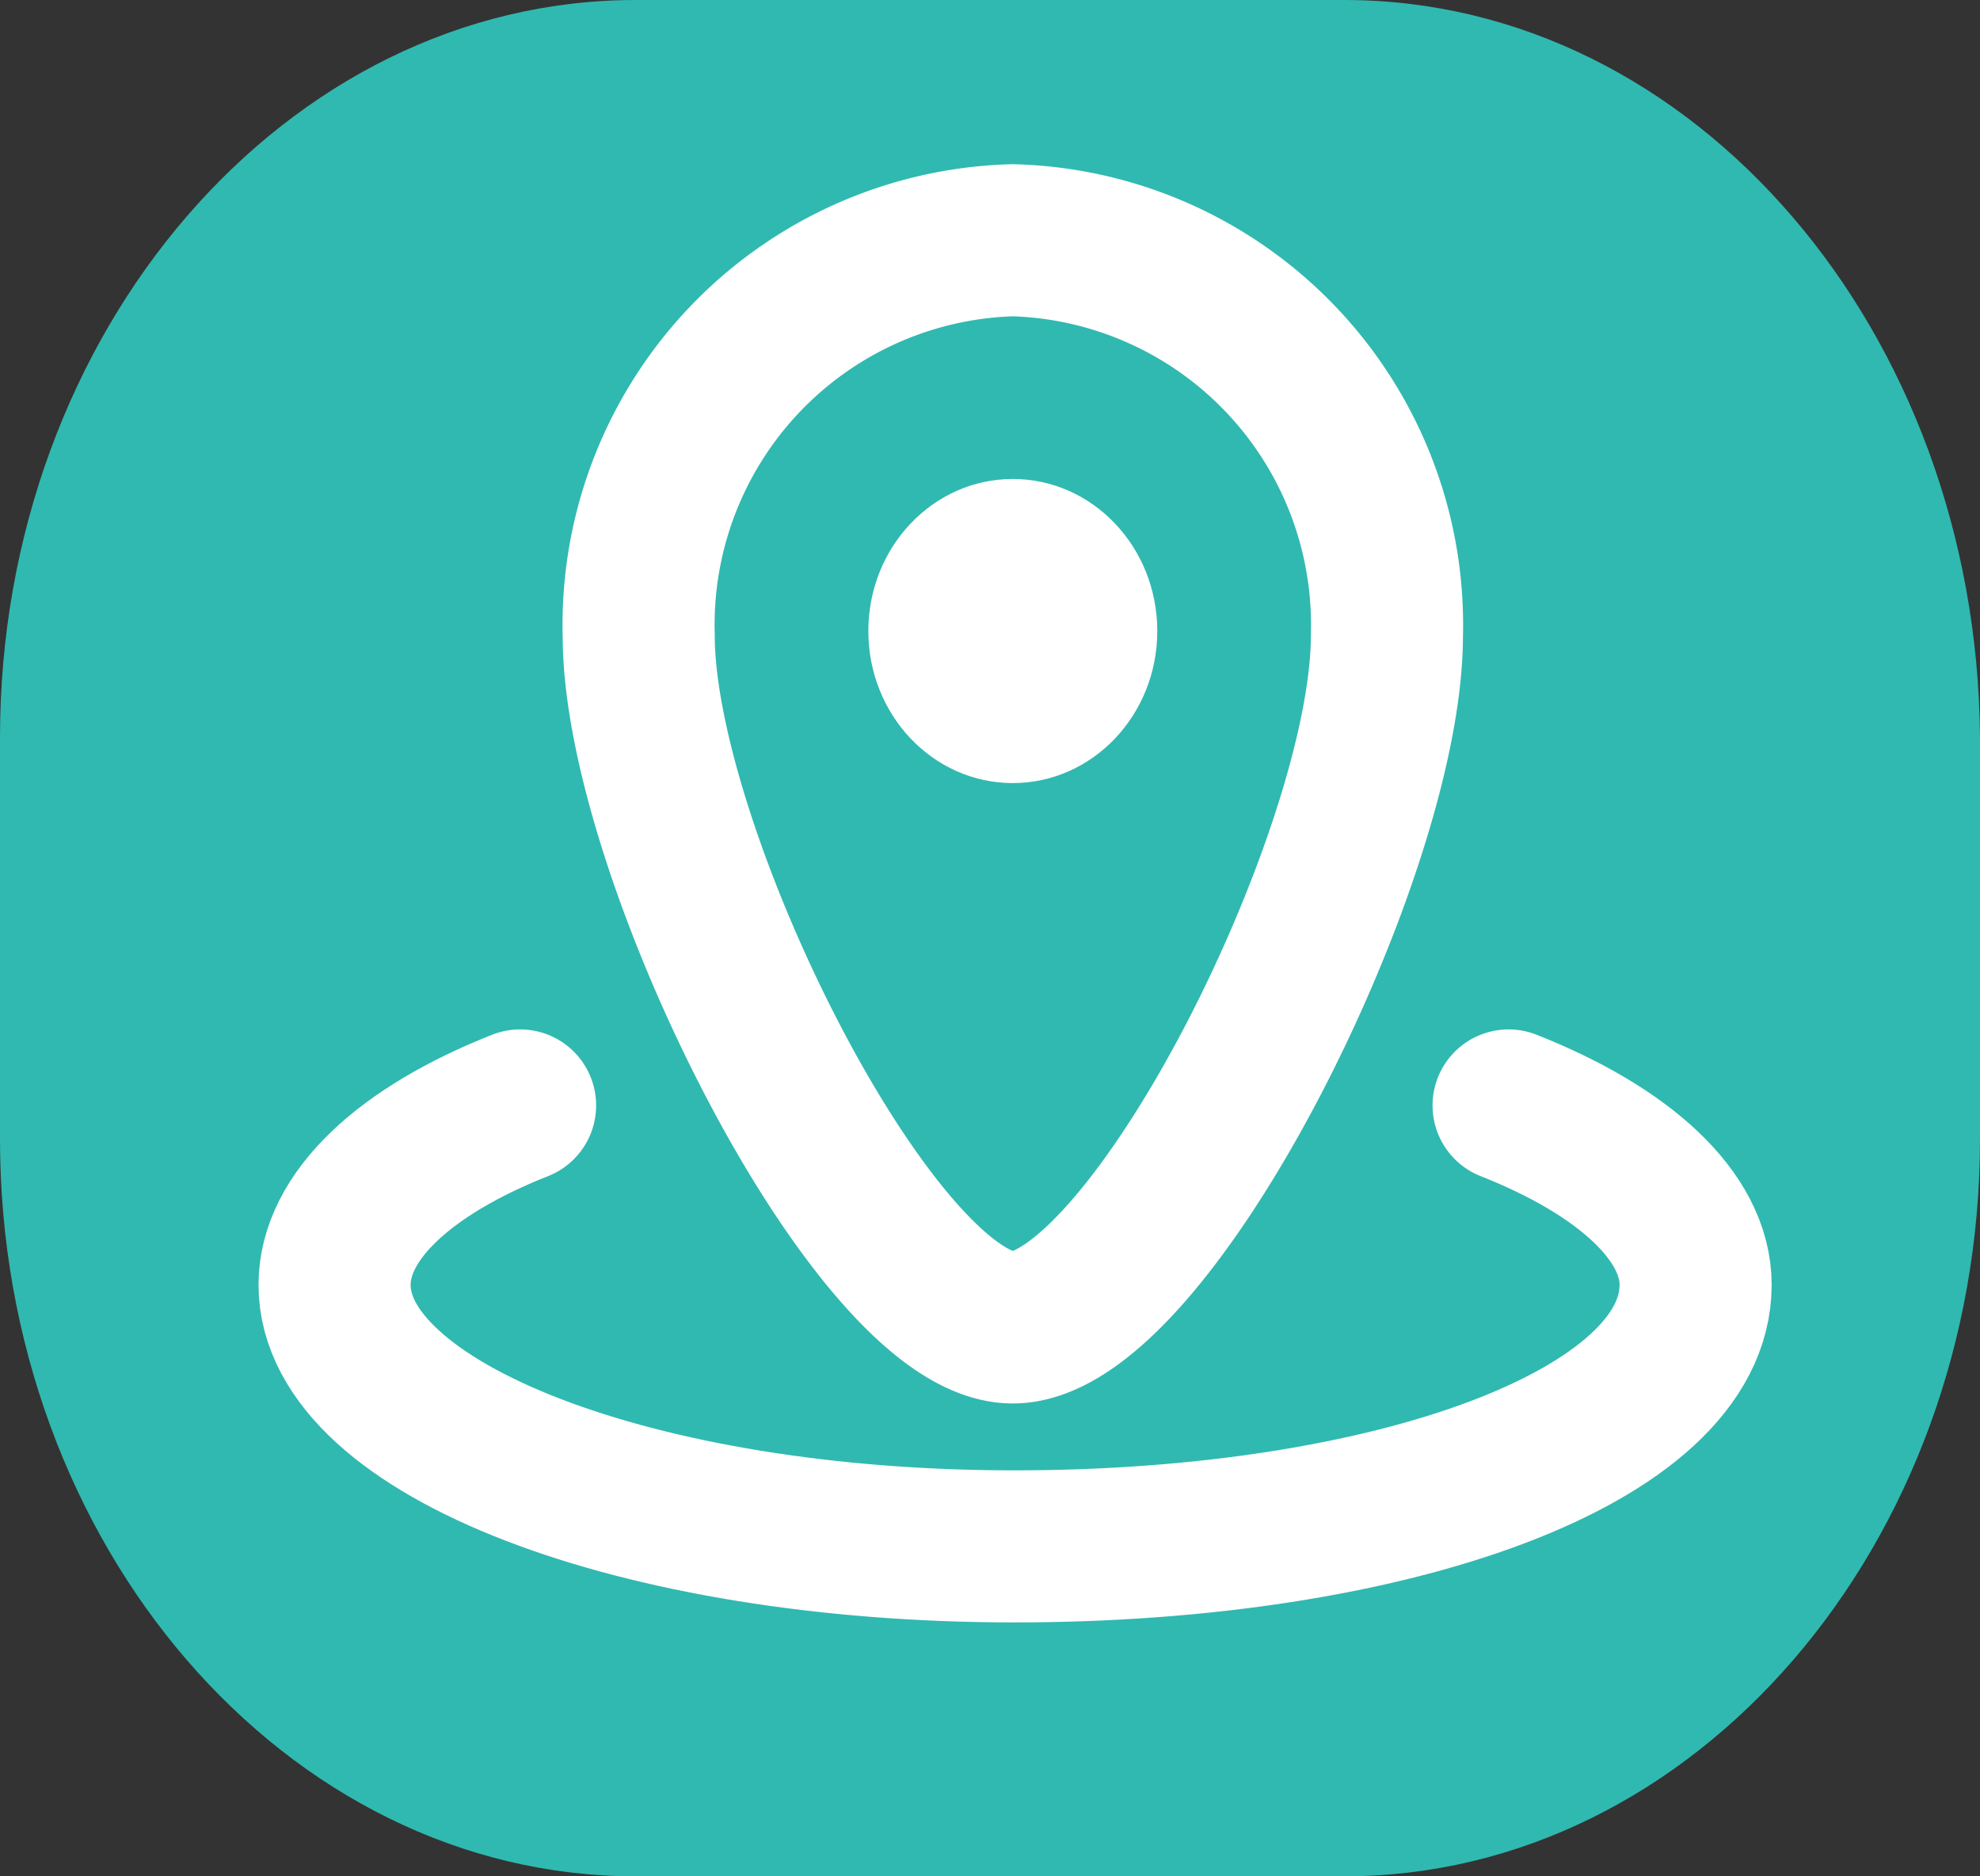 <svg xmlns="http://www.w3.org/2000/svg" viewBox="0 0 13.02 12.34"><rect x="0" y="0" width="13.02" height="12.34" fill="#333333" stroke="none"/><defs><style>.cls-1{fill:#30b9b0;}.cls-2,.cls-4{fill:none;stroke:#fff;stroke-miterlimit:10;}.cls-3{fill:#fff;}.cls-4{stroke-linecap:round;}</style></defs><title>area</title><g id="Layer_2" data-name="Layer 2"><g id="Layer_1-2" data-name="Layer 1"><path class="cls-1" d="M8.84,0H4.18C1.88,0,0,2.18,0,4.85V7.49c0,2.67,1.88,4.85,4.18,4.85H8.84c2.3,0,4.18-2.18,4.18-4.85V4.85C13,2.18,11.14,0,8.84,0Z"/><path class="cls-2" d="M9.12,4.18c0,1.44-1.56,4.55-2.46,4.55S4.2,5.62,4.2,4.18a2.53,2.53,0,0,1,2.46-2.6A2.53,2.53,0,0,1,9.12,4.18Z"/><ellipse class="cls-3" cx="6.66" cy="4.15" rx="0.95" ry="1"/><path class="cls-4" d="M9.92,7.27c.76.3,1.23.73,1.23,1.18,0,1-2,1.72-4.48,1.72S2.2,9.4,2.2,8.45c0-.45.46-.88,1.22-1.18"/></g></g></svg>